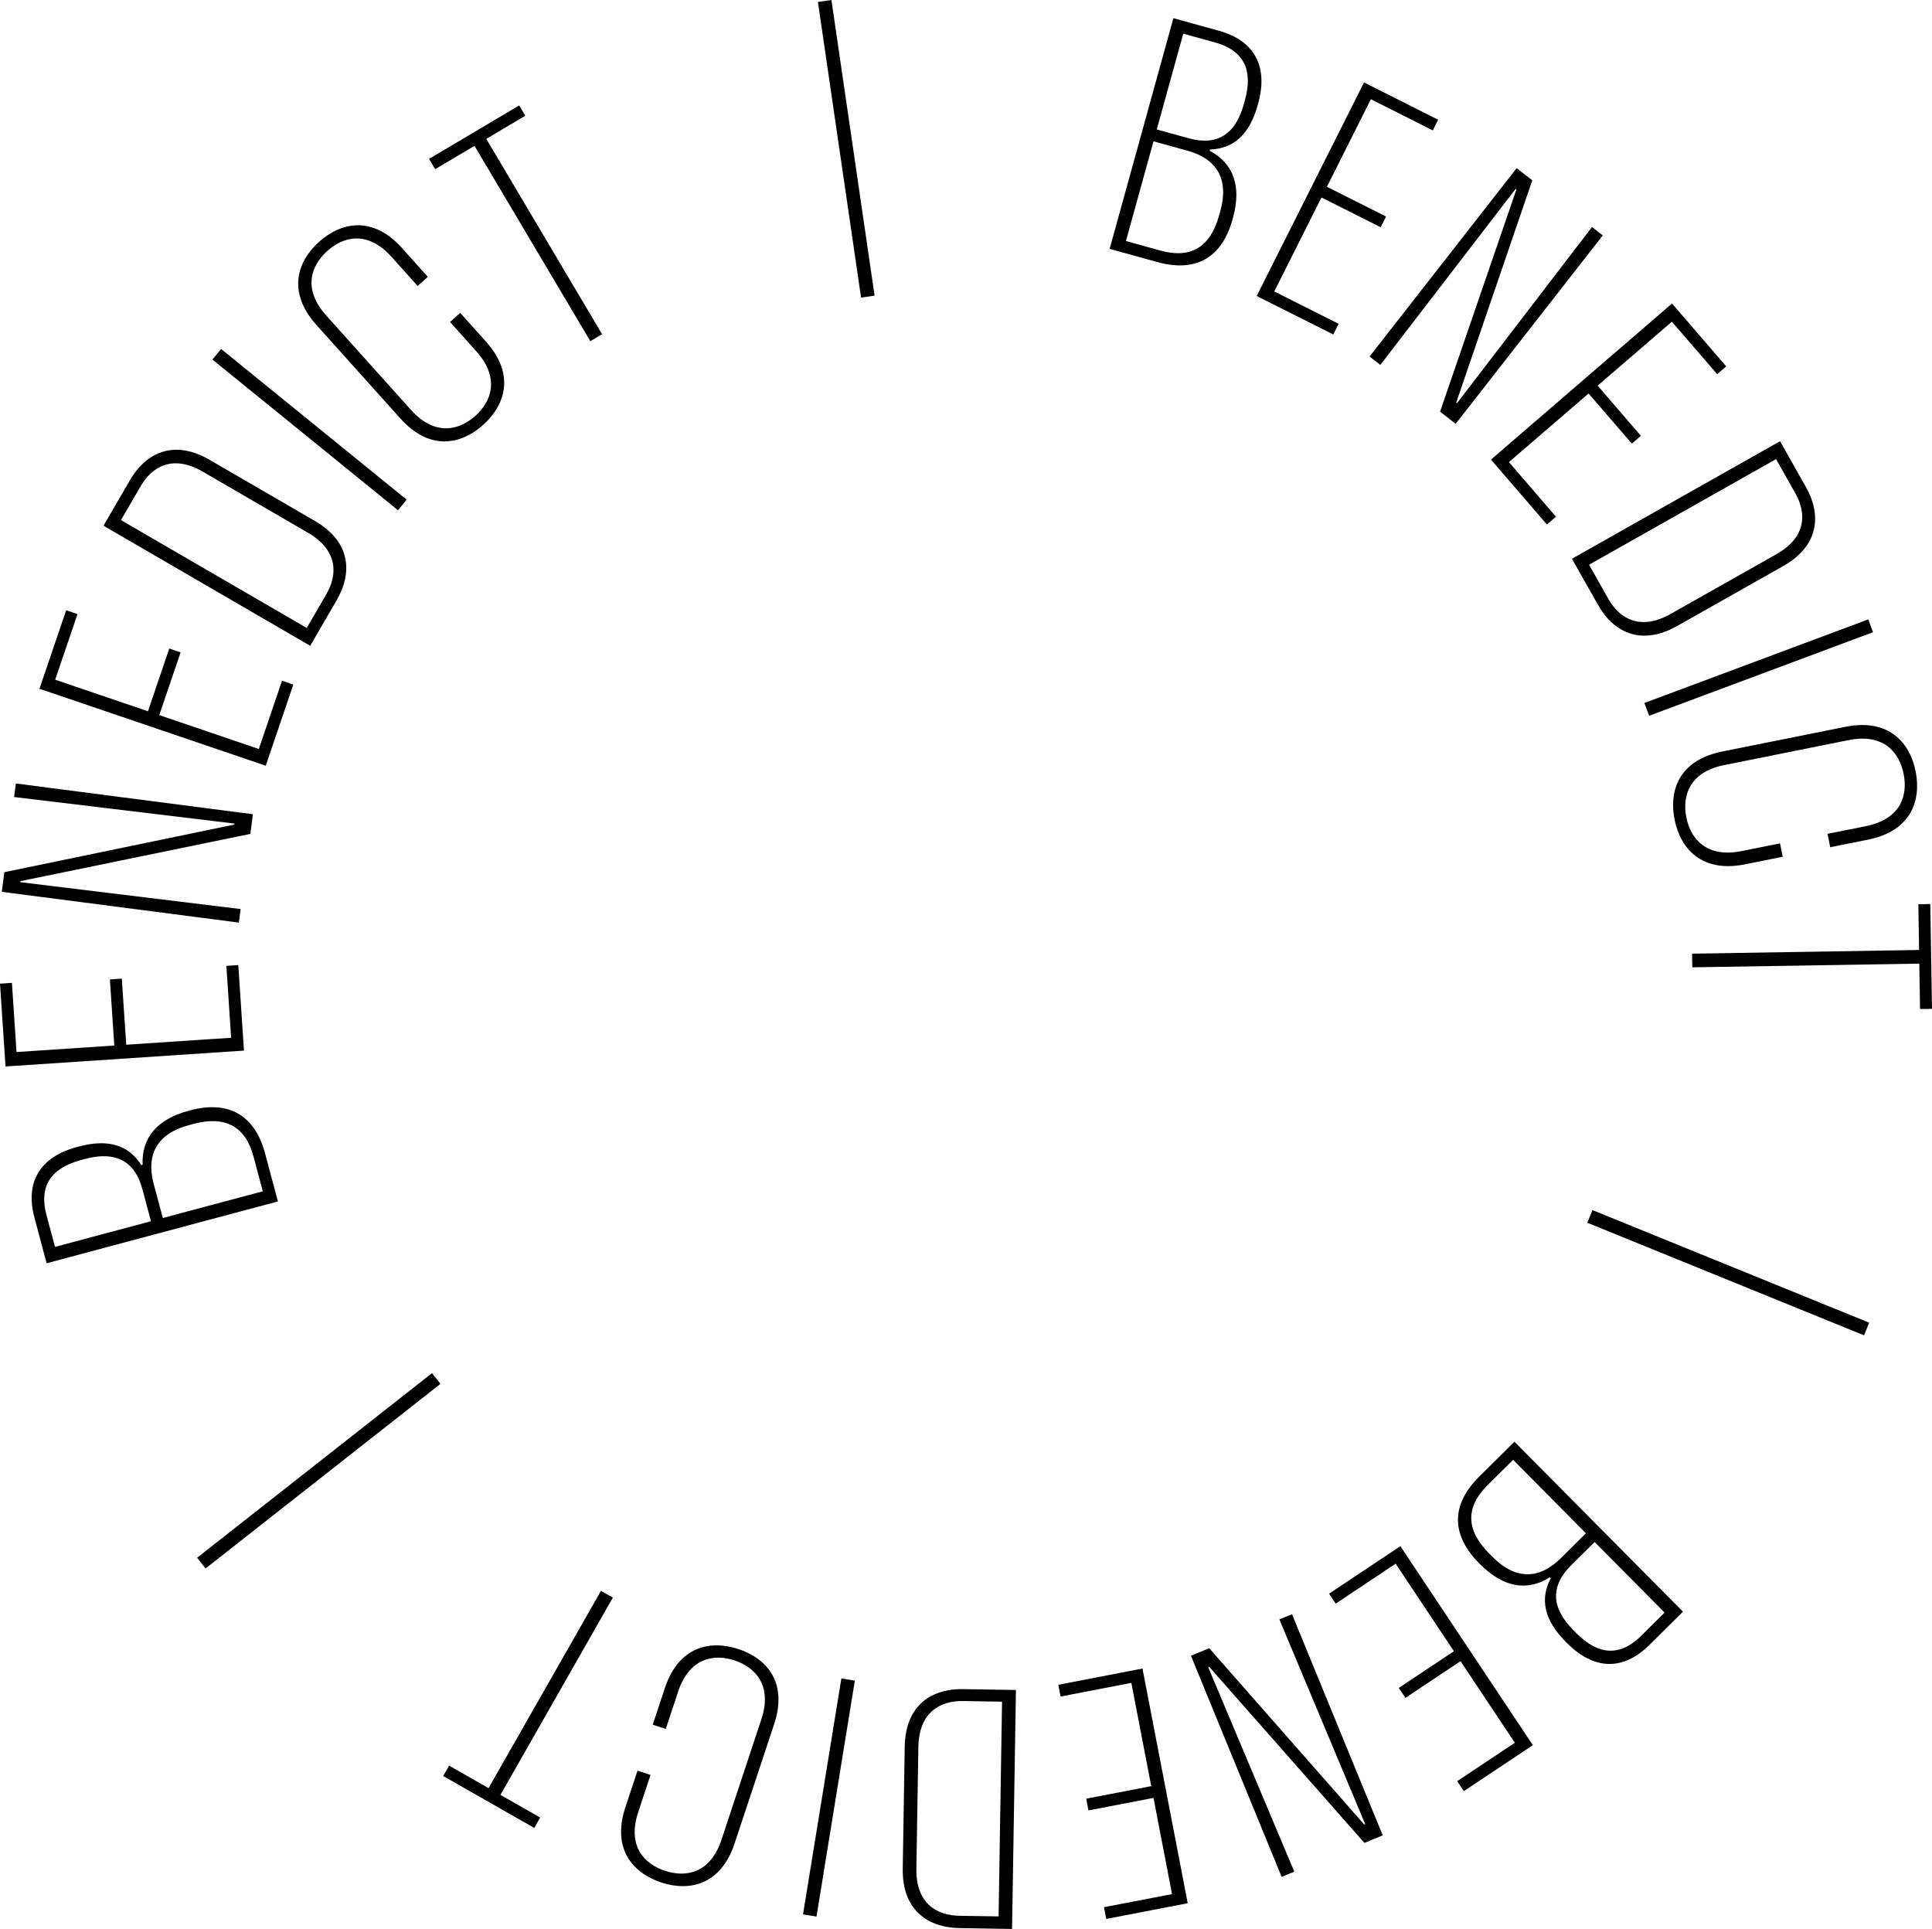 <svg xmlns="http://www.w3.org/2000/svg" viewBox="0 0 1782.46 1779.54"><title>favicon</title><g id="Capa_2" data-name="Capa 2"><g id="Capa_1-2" data-name="Capa 1"><path d="M1124.44,28.35c33.09,9.15,45.8,32.92,36.32,67.23l-.34,1.21c-7.64,27.63-22.63,40.48-44,41.1l-.34,1.21c21.65,11.54,29.62,32.37,21.47,61.82l-.42,1.52c-9.73,35.22-33.84,49.14-69.06,39.4l-44.33-12.25,58.84-212.83Zm-85.66,194,32.19,8.9c27.62,7.64,45.7-3.38,53.68-32.22l1.26-4.55c7.89-28.54-2.49-47.75-30.42-55.48l-31.27-8.64Zm28.46-102.92,29.45,8.14c26.11,7.22,43.11-3.44,50.83-31.37l1.09-4c7.72-27.93-1.38-45.81-27.49-53l-29.45-8.14Z"/><path d="M1264.77,91.55l-40.58,80.79,54.6,27.43-5,9.85-54.6-27.43-43.55,86.7,59.39,29.83-4.95,9.85-70.65-35.49,99-197,68.4,34.36-4.95,9.85Z"/><path d="M1478.73,217.17,1343,391l-14.4-11.24L1399,174.91l-.74-.58L1273.49,336.66l-9.93-7.75,135.72-173.78,14.4,11.24-70.17,205,.74.58L1468.8,209.42Z"/><path d="M1542.49,296.77l-68.49,59,39.88,46.3-8.35,7.19L1465.64,363l-73.5,63.32,43.38,50.36-8.35,7.2L1375.56,424,1542.62,280l50,58-8.35,7.19Z"/><path d="M1666.26,449.54c13.48,23.86,13.42,53.2-21.14,72.72l-97.64,55.16c-34.83,19.67-59.72,4.43-73.2-19.43l-24-42.51,192-108.45ZM1466.06,521l17.82,31.54c10.07,17.83,29.16,29.84,57.4,13.89l97.64-55.16c28.25-16,27.54-38.34,17.47-56.17l-17.81-31.54Z"/><path d="M1728.05,583.24l-206.57,77.1-4.4-11.8,206.57-77.11Z"/><path d="M1590.77,705.82c-32.12,6.45-39,28.38-34.93,48.46,4,19.76,18.75,37.36,50.87,30.91l35.51-7.13,2.48,12.35-34.9,7c-39.53,7.93-59.37-14.11-64.83-41.28-5.39-26.87,4.1-54.8,43.94-62.8l113.65-22.81c39.53-7.94,59.38,14.1,64.77,41,5.46,27.18-4.34,55.17-43.87,63.1l-34.9,7-2.48-12.35,35.21-7.07c32.42-6.51,39-28.38,35-48.15-4-20.07-18.5-37.73-50.93-31.22Z"/><path d="M1771.44,930.89l-.68-41.89-209.45,3.4-.2-12.6,209.44-3.39-.68-42.21,11-.18,1.57,96.69Z"/><path d="M1469.21,1116.38l255.31,103.87-4.75,11.67-255.31-103.87Z"/><path d="M1521.84,1517.47c-24.38,24.17-51.33,23.39-76.39-1.88l-.89-.89c-20.18-20.36-23.89-39.75-13.79-58.64l-.89-.9c-20.77,13.06-42.8,9.63-64.32-12.07l-1.11-1.12c-25.73-25.94-25.84-53.79.11-79.52l32.65-32.38,155.5,156.78ZM1396,1346.77l-23.71,23.51c-20.35,20.19-19.77,41.35,1.3,62.6l3.33,3.35c20.85,21,42.68,21.56,63.25,1.15l23-22.84Zm75.2,75.82-21.7,21.52c-19.24,19.07-18.43,39.12,2,59.7l2.88,2.91c20.41,20.57,40.45,21.55,59.69,2.47l21.69-21.51Z"/><path d="M1397.6,1607.78l-50.11-75.25-50.86,33.87-6.11-9.18,50.86-33.87-53.77-80.76-55.32,36.84-6.11-9.17,65.81-43.83L1414.2,1610l-63.71,42.42-6.11-9.17Z"/><path d="M1182.45,1731.51l-83.7-204,16.9-6.94,143,162.65.88-.36L1180.35,1494l11.66-4.78,83.7,204-16.91,6.94-143.29-162.53-.87.36,79.47,188.71Z"/><path d="M1081.32,1747.42l-17.11-88.77-60,11.57-2.08-10.83,60-11.57-18.36-95.27-65.27,12.59-2.08-10.83,77.63-15,41.74,216.52-75.16,14.49-2.09-10.83Z"/><path d="M884.87,1778.75c-27.4-.45-52.68-15.35-52-55l1.82-112.13c.64-40,26.39-53.76,53.79-53.31l48.82.79-3.58,220.47Zm39.62-208.86-36.22-.59c-20.47-.33-40.49,10.06-41,42.5l-1.82,112.12c-.52,32.44,19.15,43.16,39.62,43.49l36.22.59Z"/><path d="M740.87,1766.13l35.36-217.65,12.44,2L753.3,1768.15Z"/><path d="M702.42,1586.15c10.3-31.09-5.36-47.9-24.8-54.34-19.13-6.35-41.74-2.22-52,28.87l-11.4,34.39-12-4,11.2-33.78c12.68-38.28,41.66-44.6,68-35.88,26,8.62,45.57,30.7,32.79,69.27l-36.47,110c-12.69,38.27-41.66,44.59-67.68,36-26.31-8.72-45.77-31.1-33.08-69.37l11.2-33.79,12,4-11.3,34.09c-10.41,31.39,5.36,47.9,24.49,54.25,19.44,6.44,41.94,2.61,52.35-28.78Z"/><path d="M414.34,1628.9l36.4,20.74,103.72-182,10.95,6.24-103.72,182,36.67,20.9-5.46,9.58-84-47.88Z"/><path d="M406.37,1276.68,189.65,1447l-7.78-9.91,216.72-170.3Z"/><path d="M31.81,1123.42c-8.87-33.17,5.19-56.16,39.58-65.36l1.22-.33c27.69-7.4,46.36-1,57.74,17.17l1.21-.32c-1-24.51,12.92-41.93,42.44-49.83l1.52-.4c35.3-9.44,59.52,4.3,69,39.6l11.88,44.43L43,1165.42Zm107.48,3.22-7.89-29.52c-7-26.17-24.8-35.43-52.8-27.95l-3.95,1.06c-28,7.49-38.8,24.4-31.81,50.57l7.9,29.52Zm103.16-27.59-8.62-32.26c-7.41-27.69-26.06-37.7-55-30l-4.57,1.22c-28.6,7.65-39.91,26.33-32.43,54.32l8.39,31.35Z"/><path d="M15.24,970.56l90.21-6-4.06-61,11-.73,4.06,61,96.8-6.44-4.41-66.32,11-.73,5.25,78.89-220,14.63L0,907.49l11-.74Z"/><path d="M14.65,722.8l218.66,28.39L231,769.3,18.83,812.91l-.12.94L222,838.65l-1.63,12.5L1.67,822.76,4,804.64l212.17-43.92.12-.94L13,735.29Z"/><path d="M50.91,627.06l85.59,29.11,19.67-57.86,10.44,3.55-19.67,57.86L238.79,691,260.19,628l10.44,3.55-25.46,74.86-208.76-71L61.06,563l10.43,3.55Z"/><path d="M120,442.8c13.76-23.69,39.11-38.48,73.43-18.55l97,56.31c34.6,20.09,34,49.28,20.28,73l-24.52,42.22L95.49,485ZM283,579.33,301.16,548c10.28-17.71,11-40.25-17.07-56.54l-97-56.31c-28.05-16.3-47-4.36-57.29,13.35l-18.19,31.32Z"/><path d="M204,321.94l171.16,139-7.94,9.78L196,331.72Z"/><path d="M379.16,378.14c21.89,24.38,44.26,19.12,59.49,5.44,15-13.47,22.64-35.14.76-59.52l-24.2-27,9.37-8.41,23.78,26.48c26.94,30,18.05,58.3-2.58,76.82-20.39,18.31-49.27,24.34-76.41-5.9l-77.44-86.26c-26.94-30-18.05-58.3,2.34-76.61,20.63-18.52,49.72-24.31,76.65,5.69L394.7,255.4l-9.38,8.42-24-26.72c-22.09-24.62-44.25-19.12-59.25-5.65-15.24,13.68-23.08,35.11-1,59.73Z"/><path d="M484.65,106.76l-36,21.36,106.83,180.2-10.84,6.42L437.77,134.55l-36.31,21.53-5.62-9.49L479,97.27Z"/><path d="M794.42,274.55,754.61,1.82,767.07,0l39.82,272.73Z"/></g></g></svg>